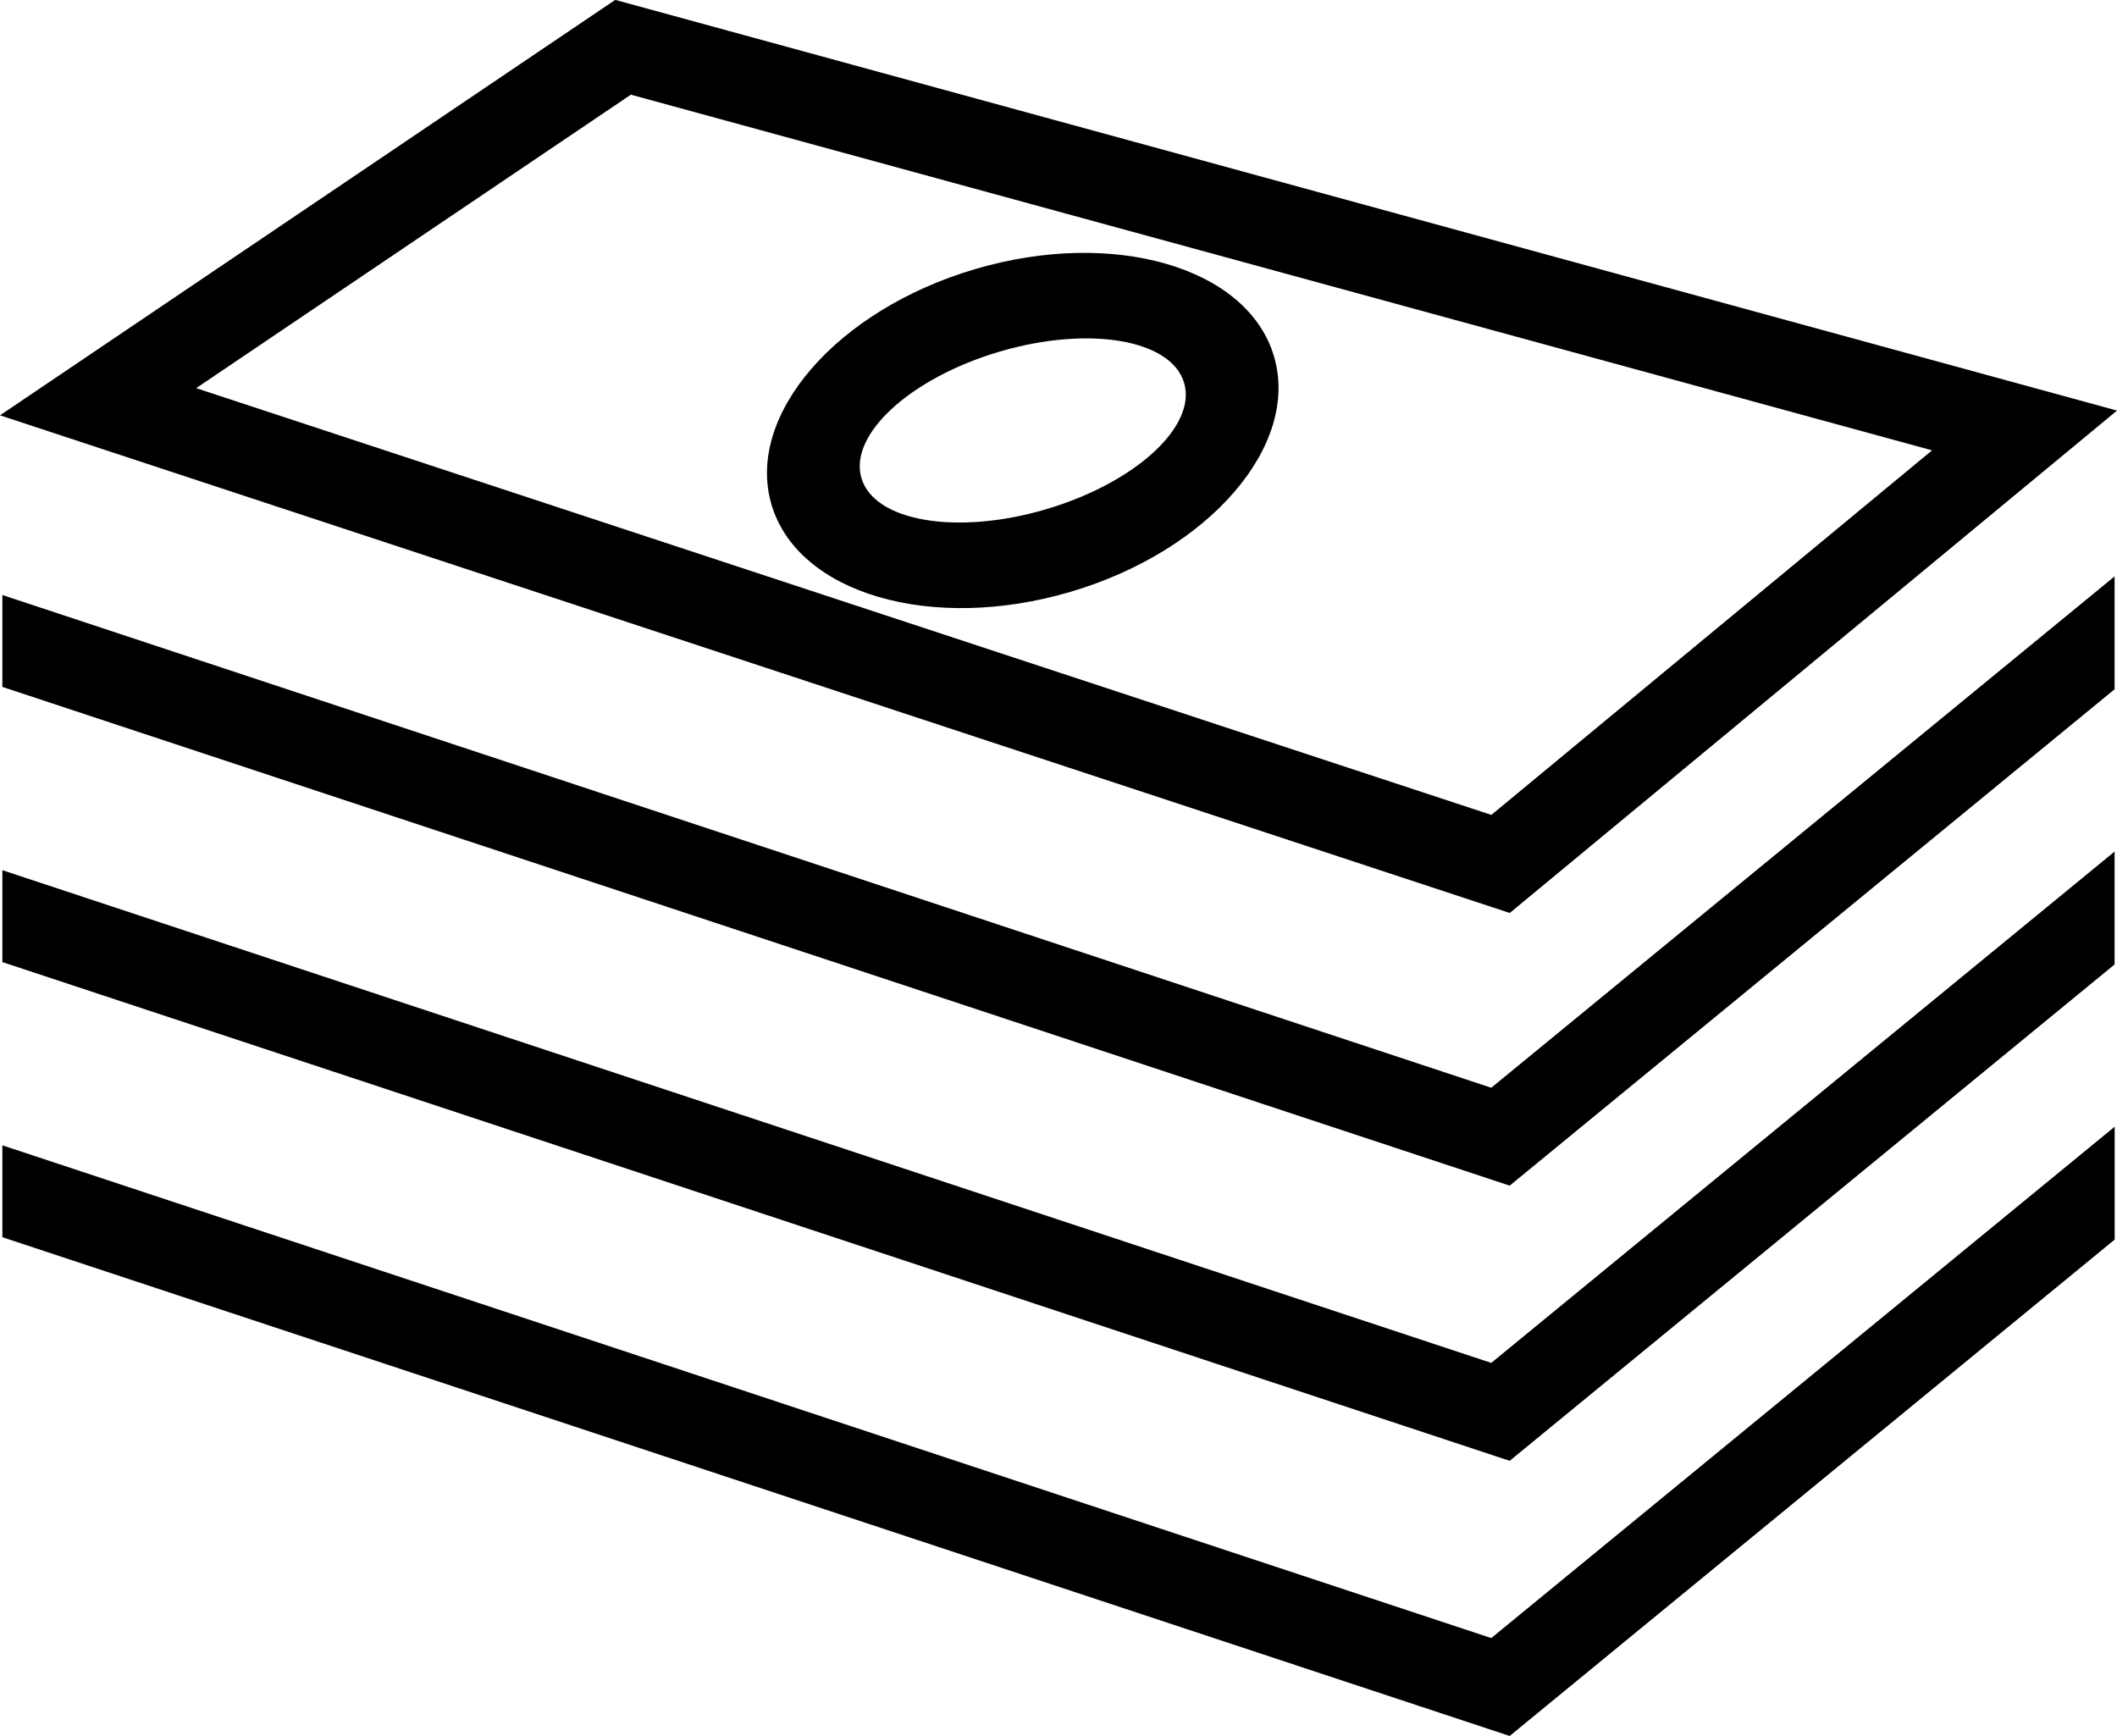 <svg xmlns="http://www.w3.org/2000/svg" width="50" height="40.999" viewBox="0 0 50 40.999"><g transform="translate(0 -44.103)"><path d="M182.445,103.006c-3.277.966-5.431,3.456-4.811,5.561s3.78,3.029,7.058,2.063,5.431-3.456,4.811-5.561S185.723,102.04,182.445,103.006Zm1.672,5.673c-2.1.62-4.057.29-4.359-.738s1.158-2.364,3.262-2.985,4.057-.29,4.36.738S186.222,108.058,184.117,108.679Z" transform="translate(-159.413 -52.548)"/><path d="M50,53.8,14.531,44.1,0,53.912,35.658,65.665ZM4.633,53.27,14.9,46.339l30.732,8.4-10.409,8.61Z"/><path d="M.546,177.955v2.17l35.6,11.779,14.287-11.723v-2.666L35.711,189.592Z" transform="translate(-0.49 -119.799)"/><path d="M.546,241.64v2.17l35.6,11.779,14.287-11.723V241.2L35.711,253.276Z" transform="translate(-0.49 -176.985)"/><path d="M.546,305.324v2.17l35.6,11.779L50.435,307.55v-2.666L35.711,316.961Z" transform="translate(-0.49 -234.171)"/></g></svg>